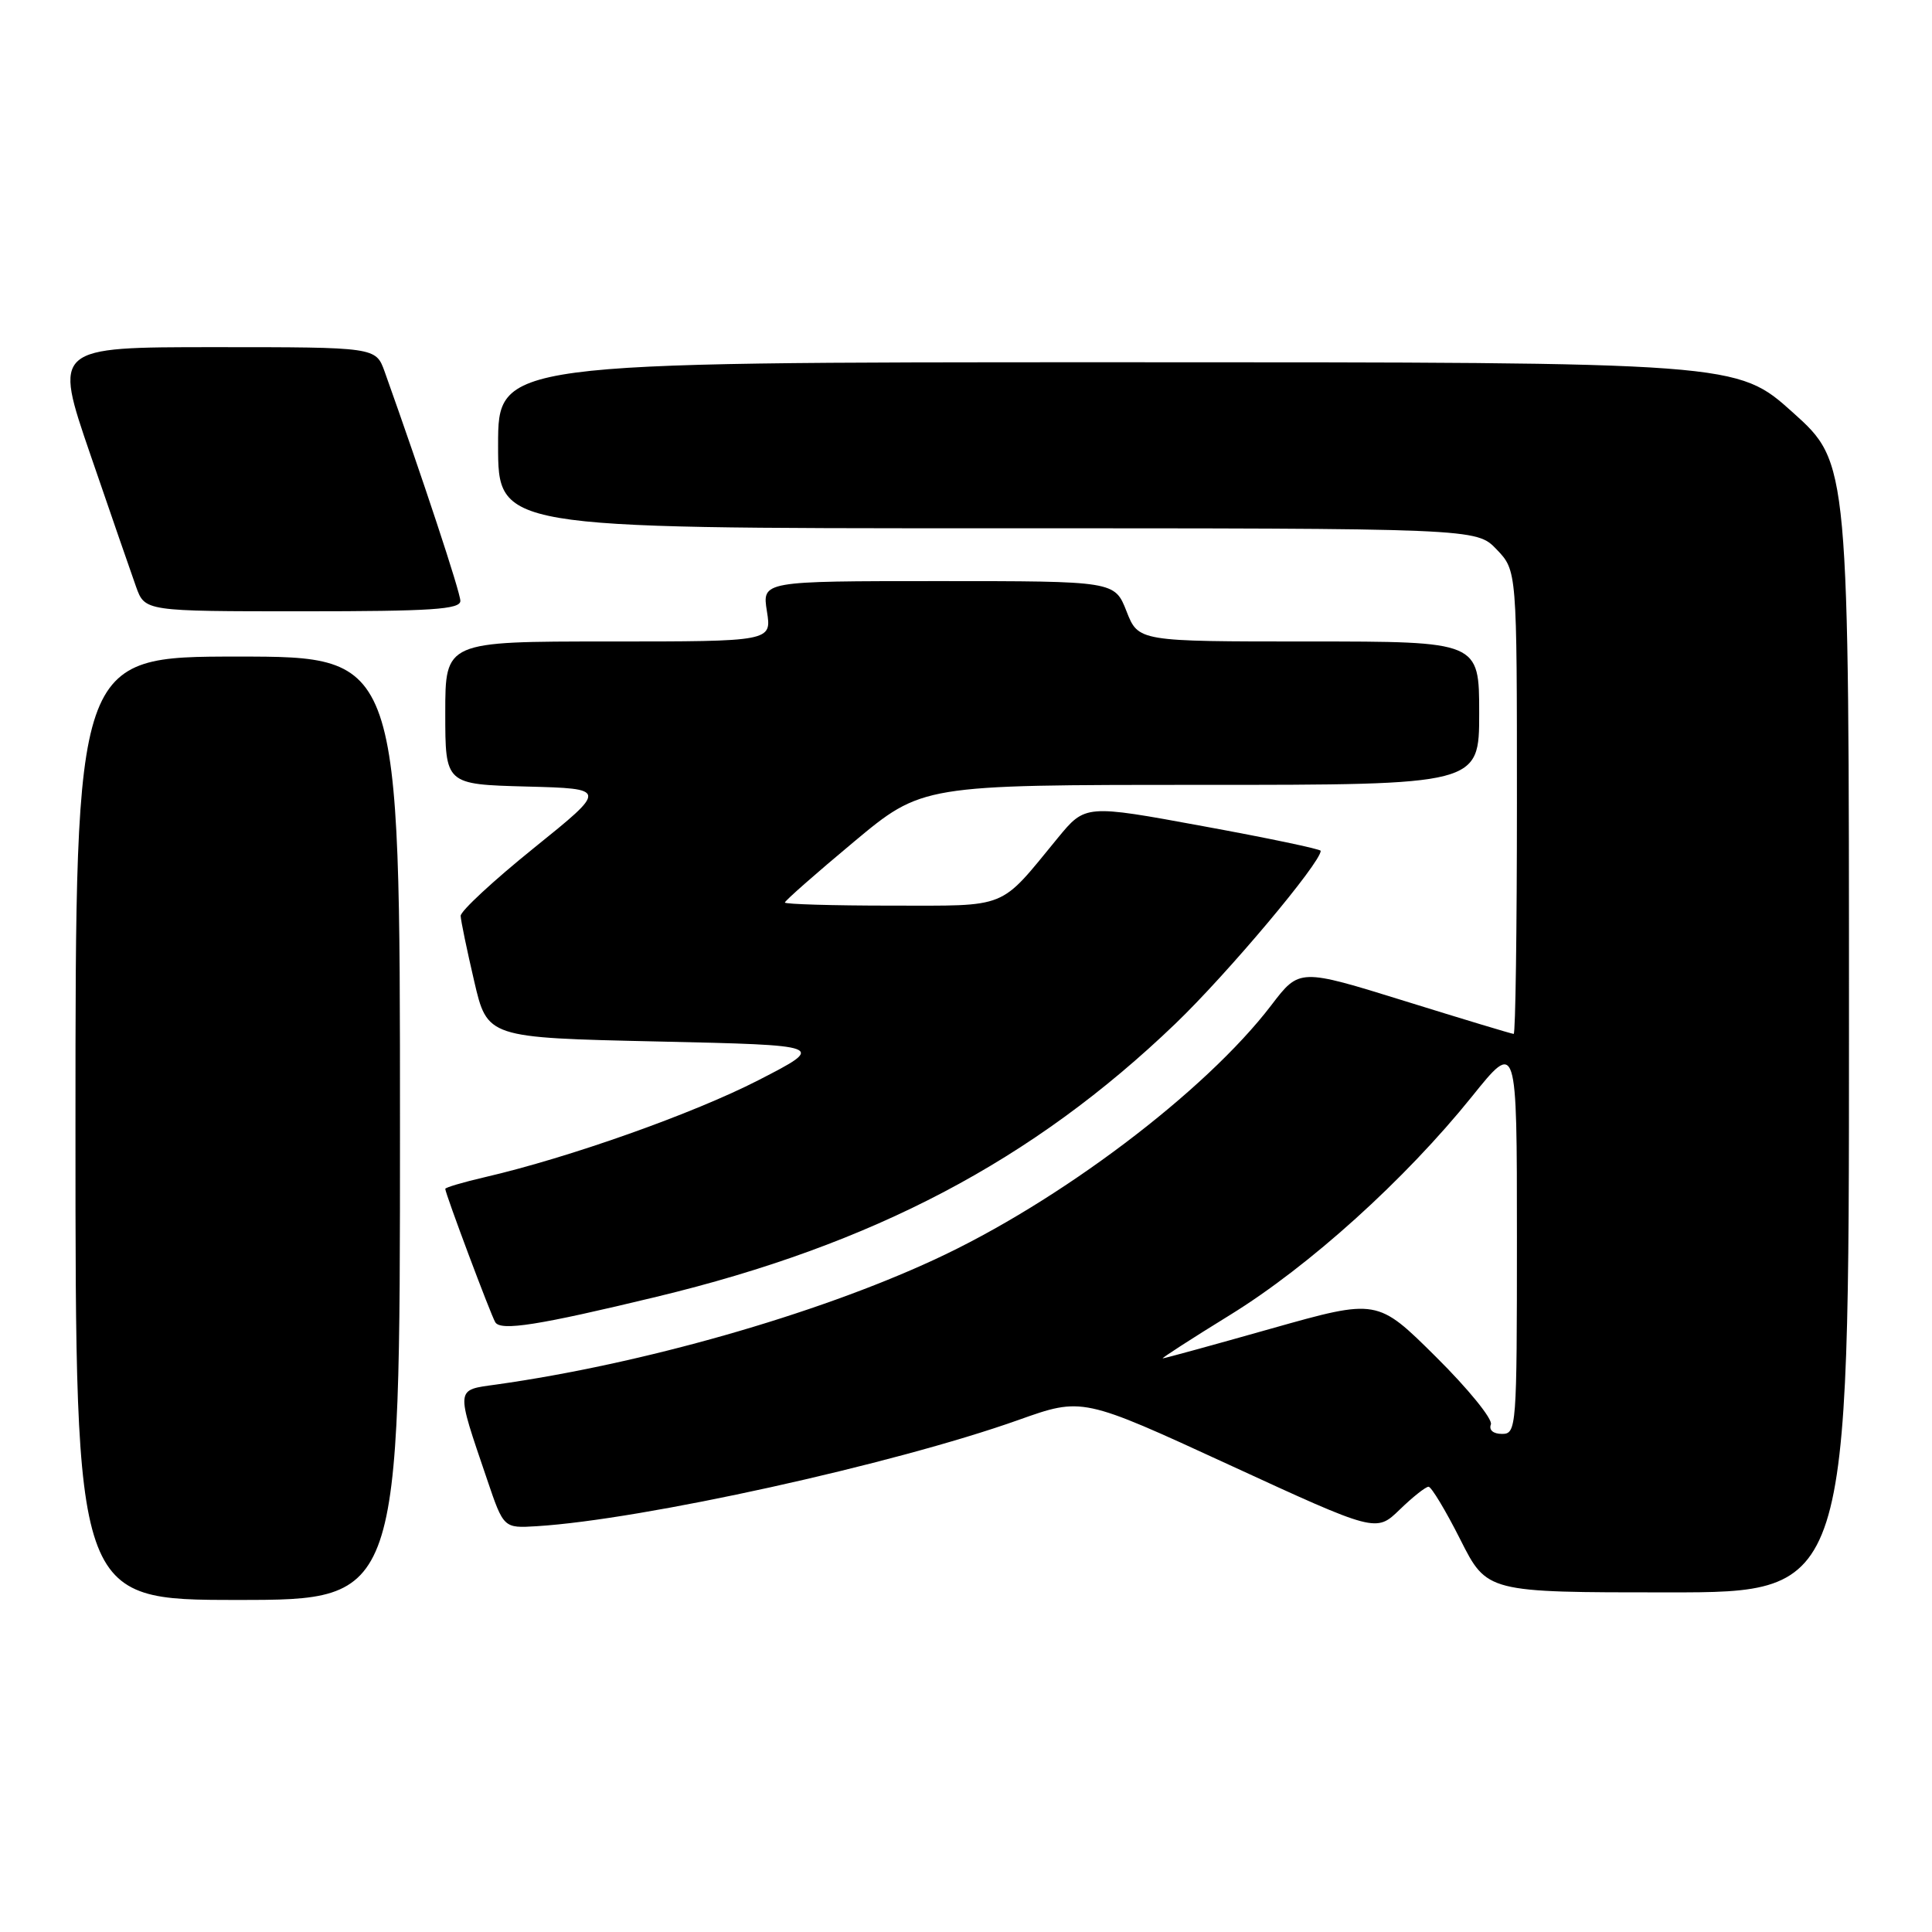 <?xml version="1.0" encoding="UTF-8" standalone="no"?>
<!DOCTYPE svg PUBLIC "-//W3C//DTD SVG 1.1//EN" "http://www.w3.org/Graphics/SVG/1.1/DTD/svg11.dtd" >
<svg xmlns="http://www.w3.org/2000/svg" xmlns:xlink="http://www.w3.org/1999/xlink" version="1.1" viewBox="0 0 256 256">
 <g >
 <path fill="currentColor"
d=" M 53.00 149.50 C 53.00 87.00 53.00 87.00 31.50 87.00 C 10.00 87.00 10.00 87.00 10.00 149.50 C 10.00 212.00 10.00 212.00 31.50 212.00 C 53.00 212.00 53.00 212.00 53.00 149.50 Z  M 245.00 136.17 C 245.00 61.34 245.00 61.34 237.58 54.67 C 230.16 48.00 230.16 48.00 148.08 48.00 C 66.00 48.00 66.00 48.00 66.00 59.00 C 66.00 70.00 66.00 70.00 130.81 70.00 C 195.63 70.00 195.63 70.00 198.31 72.80 C 201.00 75.61 201.00 75.61 201.00 106.30 C 201.00 123.19 200.81 137.00 200.57 137.00 C 200.34 137.00 193.85 135.04 186.16 132.65 C 172.18 128.31 172.18 128.31 168.46 133.19 C 159.73 144.63 140.32 159.29 123.76 166.93 C 108.00 174.22 85.05 180.75 65.75 183.46 C 60.32 184.22 60.36 183.73 64.53 196.00 C 66.73 202.50 66.73 202.50 71.12 202.23 C 85.17 201.36 118.42 194.03 134.96 188.15 C 143.42 185.14 143.42 185.14 162.88 194.10 C 182.34 203.06 182.34 203.06 185.47 200.03 C 187.19 198.36 188.91 197.00 189.29 197.00 C 189.66 197.00 191.56 200.15 193.50 204.00 C 197.03 211.00 197.03 211.00 221.01 211.00 C 245.00 211.00 245.00 211.00 245.00 136.17 Z  M 87.00 171.83 C 115.72 164.91 136.85 153.79 155.74 135.65 C 162.63 129.04 175.00 114.32 175.00 112.74 C 175.00 112.51 167.98 111.04 159.40 109.47 C 143.81 106.60 143.81 106.60 140.15 111.05 C 132.32 120.59 133.78 120.00 118.05 120.00 C 110.32 120.00 104.00 119.81 104.00 119.59 C 104.00 119.36 108.09 115.76 113.09 111.59 C 122.18 104.00 122.18 104.00 159.09 104.00 C 196.00 104.00 196.00 104.00 196.00 94.50 C 196.00 85.00 196.00 85.00 173.42 85.00 C 150.84 85.00 150.84 85.00 149.27 81.00 C 147.70 77.00 147.70 77.00 124.34 77.00 C 100.98 77.00 100.98 77.00 101.62 81.00 C 102.26 85.00 102.26 85.00 80.63 85.00 C 59.00 85.00 59.00 85.00 59.00 94.47 C 59.00 103.93 59.00 103.93 69.75 104.22 C 80.50 104.50 80.50 104.50 70.75 112.36 C 65.39 116.68 61.02 120.73 61.04 121.36 C 61.06 121.99 61.87 125.88 62.83 130.00 C 64.57 137.50 64.57 137.50 87.04 138.00 C 109.50 138.50 109.50 138.50 100.50 143.13 C 91.89 147.55 75.44 153.39 64.25 155.98 C 61.36 156.65 59.00 157.35 59.00 157.53 C 59.00 158.14 65.04 174.26 65.63 175.21 C 66.36 176.39 71.34 175.61 87.00 171.83 Z  M 61.00 79.62 C 61.00 78.48 55.99 63.32 50.97 49.25 C 49.80 46.00 49.80 46.00 28.45 46.00 C 7.09 46.00 7.09 46.00 11.98 60.25 C 14.67 68.09 17.39 75.96 18.03 77.75 C 19.20 81.00 19.20 81.00 40.10 81.00 C 57.18 81.00 61.00 80.75 61.00 79.62 Z  M 197.55 188.74 C 197.81 188.05 194.54 184.02 190.26 179.78 C 182.50 172.08 182.50 172.08 168.50 176.03 C 160.80 178.21 154.31 179.99 154.07 179.99 C 153.84 180.00 157.84 177.41 162.97 174.25 C 173.50 167.76 186.17 156.31 195.03 145.31 C 201.00 137.88 201.00 137.88 201.00 163.94 C 201.00 189.19 200.94 190.00 199.03 190.00 C 197.86 190.00 197.26 189.49 197.55 188.74 Z "/>
</g>
</svg>
